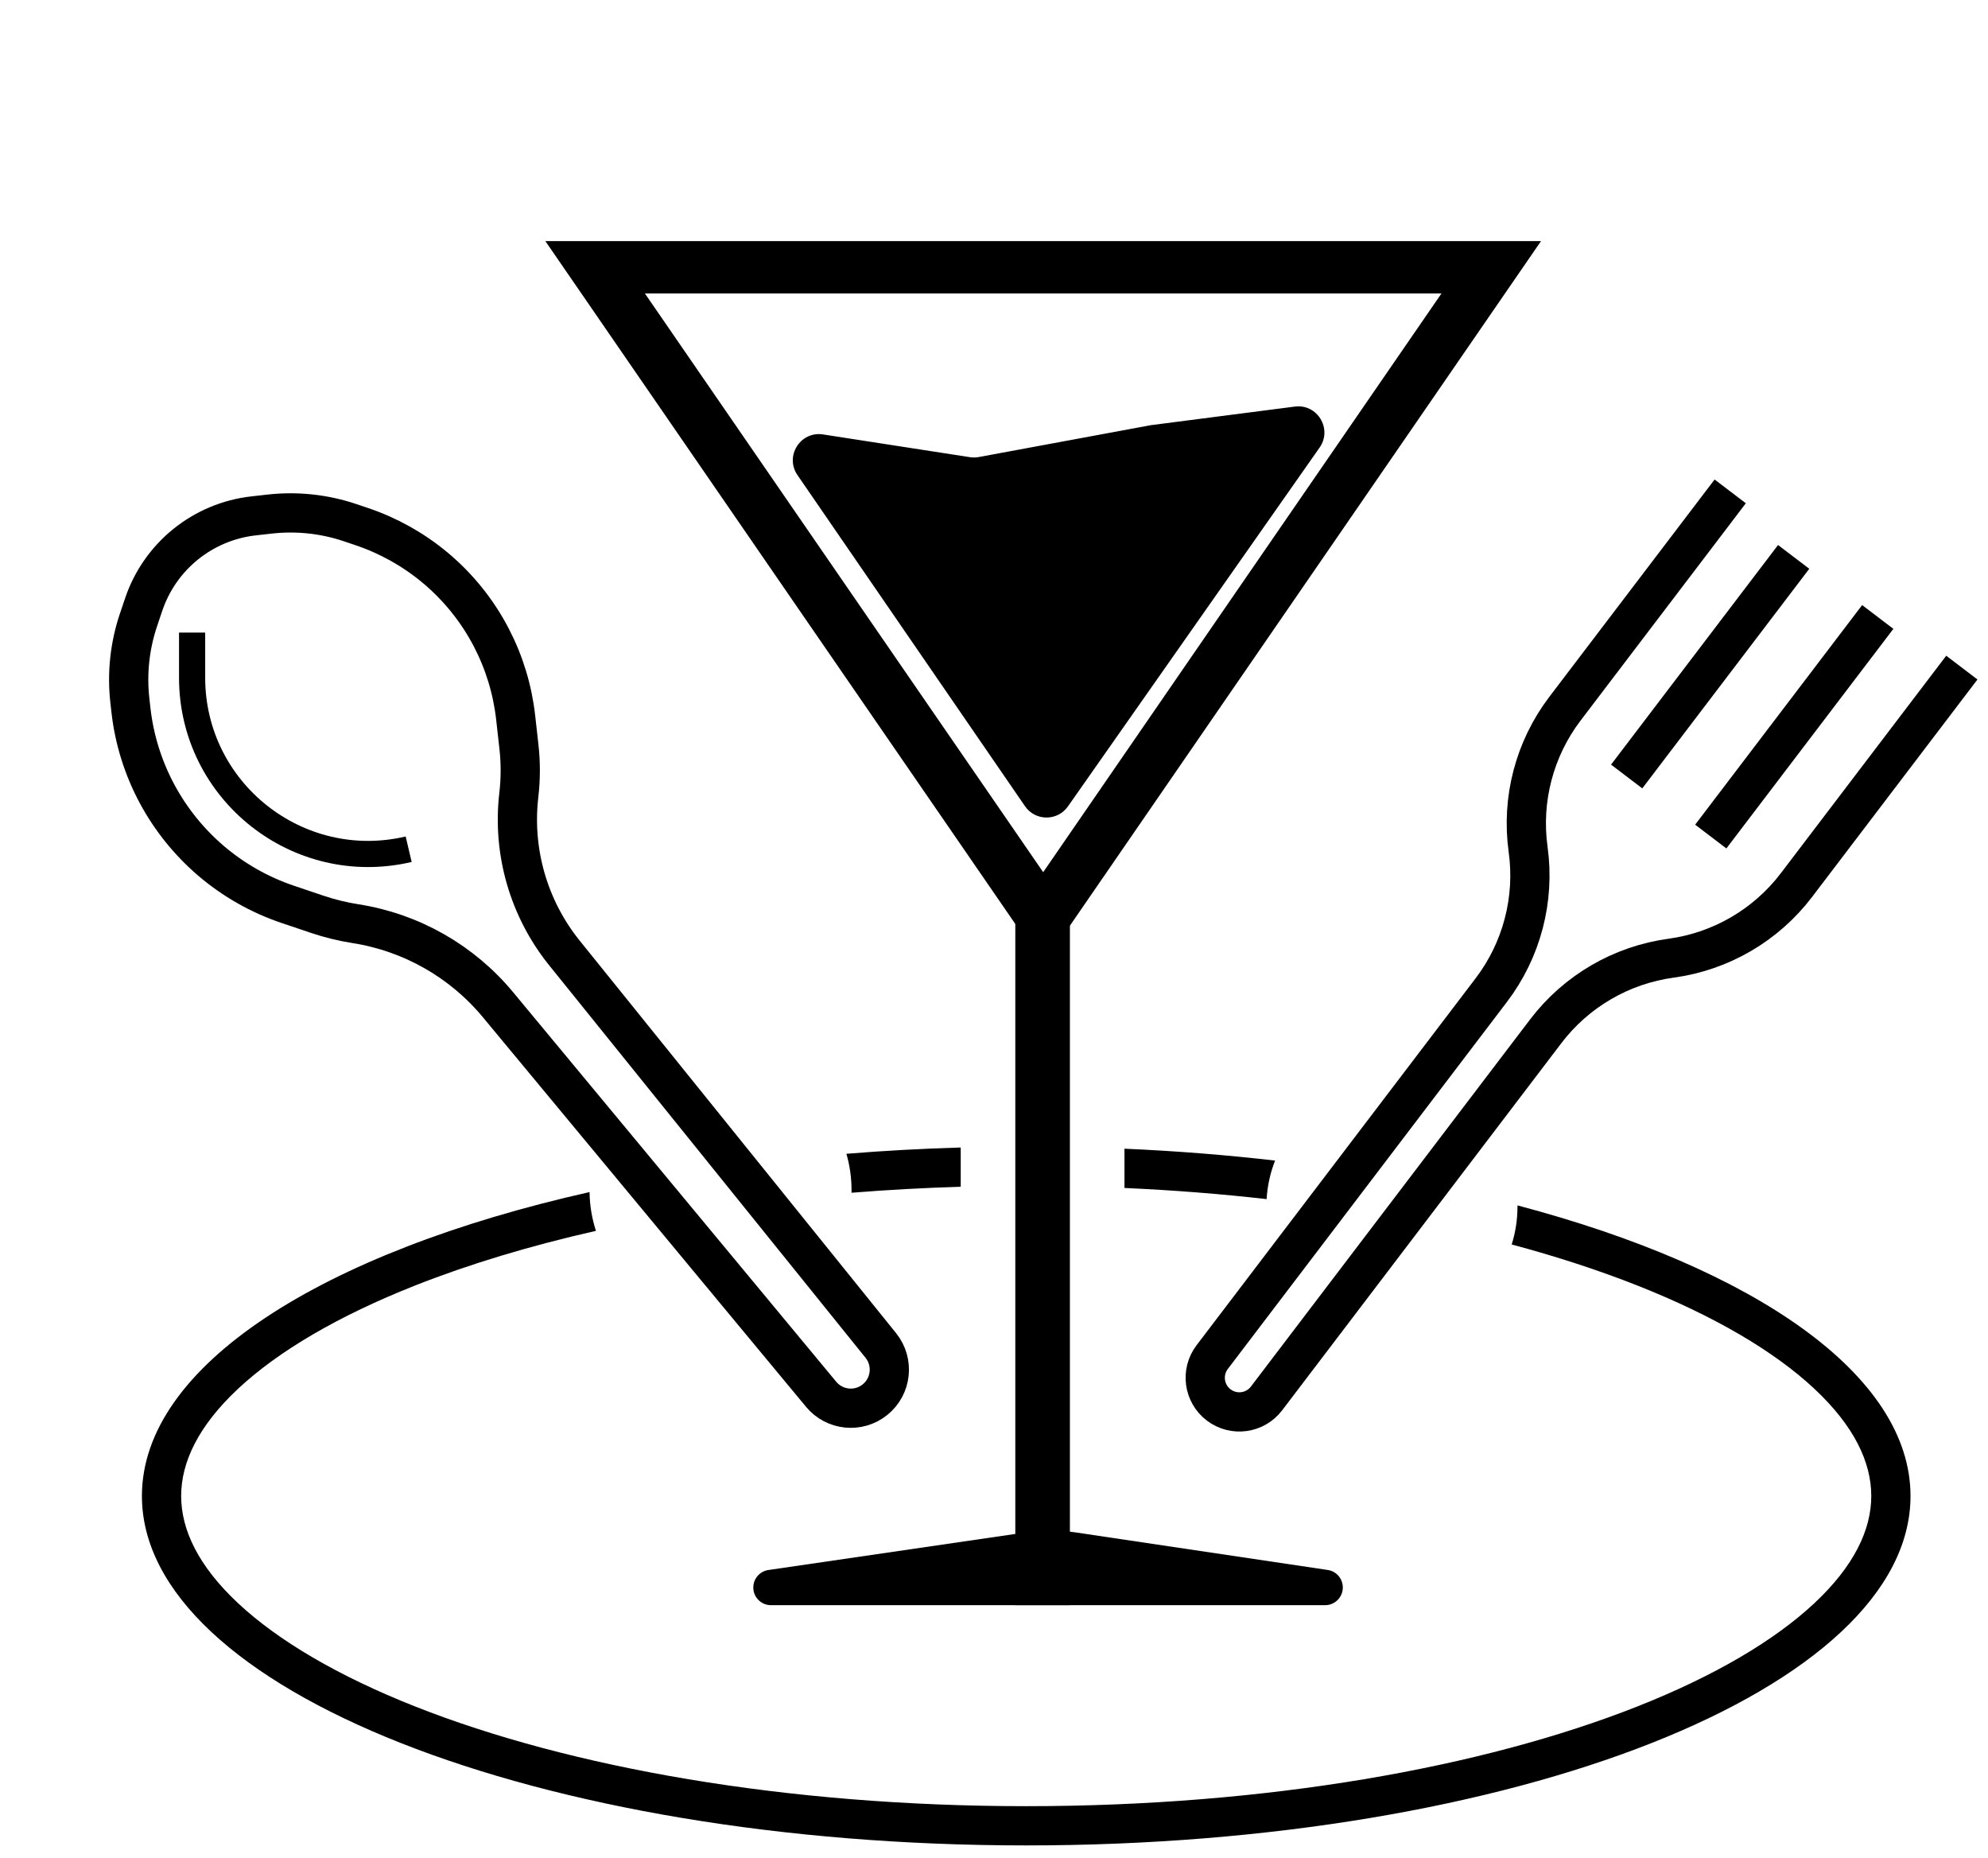 <svg width="152" height="142" viewBox="0 0 152 142" fill="none" xmlns="http://www.w3.org/2000/svg">
<path fill-rule="evenodd" clip-rule="evenodd" d="M73.455 87.717C70.484 87.803 67.567 87.965 64.715 88.198C64.971 89.082 65.108 90.017 65.108 90.983C65.108 91.048 65.107 91.112 65.106 91.176C67.829 90.956 70.615 90.802 73.455 90.718V87.717ZM85.976 90.811C89.707 90.977 93.338 91.264 96.844 91.663C96.905 90.628 97.129 89.638 97.492 88.717C93.776 88.288 89.927 87.981 85.976 87.808V90.811ZM45.076 91.124C45.09 92.157 45.261 93.153 45.565 94.088C40.478 95.24 35.836 96.647 31.757 98.259C25.846 100.594 21.265 103.3 18.212 106.151C15.164 108.998 13.851 111.773 13.851 114.356C13.851 116.939 15.164 119.714 18.212 122.561C21.265 125.412 25.846 128.118 31.757 130.453C43.561 135.116 60.073 138.067 78.463 138.067C96.854 138.067 113.366 135.116 125.17 130.453C131.081 128.118 135.661 125.412 138.714 122.561C141.762 119.714 143.075 116.939 143.075 114.356C143.075 111.773 141.762 108.998 138.714 106.151C135.661 103.3 131.081 100.594 125.17 98.259C122.248 97.104 119.037 96.055 115.581 95.129C115.87 94.216 116.025 93.244 116.025 92.235C116.025 92.204 116.025 92.174 116.025 92.143C134.145 96.934 146.075 105.095 146.075 114.356C146.075 129.108 115.804 141.067 78.463 141.067C41.122 141.067 10.851 129.108 10.851 114.356C10.851 104.401 24.636 95.718 45.076 91.124Z" fill="black"/>
<rect x="77.629" y="69.281" width="4.174" height="53.422" fill="black"/>
<path d="M101.516 120.011C102.179 120.109 102.67 120.679 102.67 121.35C102.67 122.097 102.064 122.703 101.317 122.703L58.947 122.703C58.201 122.703 57.596 122.098 57.596 121.351C57.596 120.68 58.088 120.111 58.752 120.014L78.454 117.137C79.712 116.953 80.989 116.955 82.246 117.142L101.516 120.011Z" fill="black"/>
<path d="M79.761 70.199L45.502 20.431L114.019 20.431L79.761 70.199Z" stroke="black" stroke-width="4"/>
<path d="M81.654 61.642C80.853 62.784 79.159 62.776 78.369 61.626L60.974 36.318C59.98 34.873 61.195 32.941 62.928 33.209L74.164 34.948C74.386 34.982 74.613 34.979 74.834 34.938L88 32.5L99.002 31.08C100.727 30.858 101.894 32.789 100.896 34.212L81.654 61.642Z" fill="black"/>
<path d="M132.29 37.562L119.655 54.173C117.322 57.241 116.308 61.112 116.838 64.93V64.93C117.368 68.748 116.354 72.62 114.02 75.688L92.683 103.739C91.811 104.886 92.033 106.524 93.18 107.396V107.396C94.328 108.269 95.965 108.046 96.837 106.899L118.184 78.834C120.512 75.774 123.96 73.763 127.77 73.246V73.246C131.58 72.728 135.028 70.717 137.355 67.657L150 51.033" stroke="black" stroke-width="3"/>
<path d="M124.373 59.357L137.141 42.57" stroke="black" stroke-width="3"/>
<path d="M130.803 63.948L143.571 47.162" stroke="black" stroke-width="3"/>
<path d="M67.345 102.849L43.16 72.853C40.422 69.457 39.164 65.104 39.669 60.772C39.812 59.545 39.815 58.306 39.677 57.078L39.426 54.841C39.188 52.72 38.562 50.66 37.58 48.764C36.503 46.684 35.018 44.843 33.215 43.35C31.57 41.988 29.69 40.94 27.667 40.257L26.783 39.959C24.8 39.289 22.695 39.064 20.616 39.297L19.388 39.435C17.488 39.648 15.689 40.399 14.2 41.599C12.712 42.799 11.597 44.398 10.986 46.21L10.591 47.38C9.921 49.363 9.696 51.468 9.929 53.547L10.012 54.288C10.264 56.531 10.95 58.716 12.02 60.703C13.06 62.632 14.453 64.363 16.117 65.788C17.844 67.266 19.839 68.4 21.993 69.127L24.254 69.89C25.207 70.211 26.186 70.451 27.179 70.607C31.443 71.275 35.317 73.476 38.073 76.798L62.782 106.581C63.811 107.822 65.645 108.006 66.9 106.994C68.168 105.972 68.367 104.117 67.345 102.849Z" stroke="black" stroke-width="3"/>
<path d="M31.246 64.916V64.916C22.789 66.904 14.688 60.487 14.688 51.799L14.688 48.358" stroke="black" stroke-width="2"/>
</svg>
